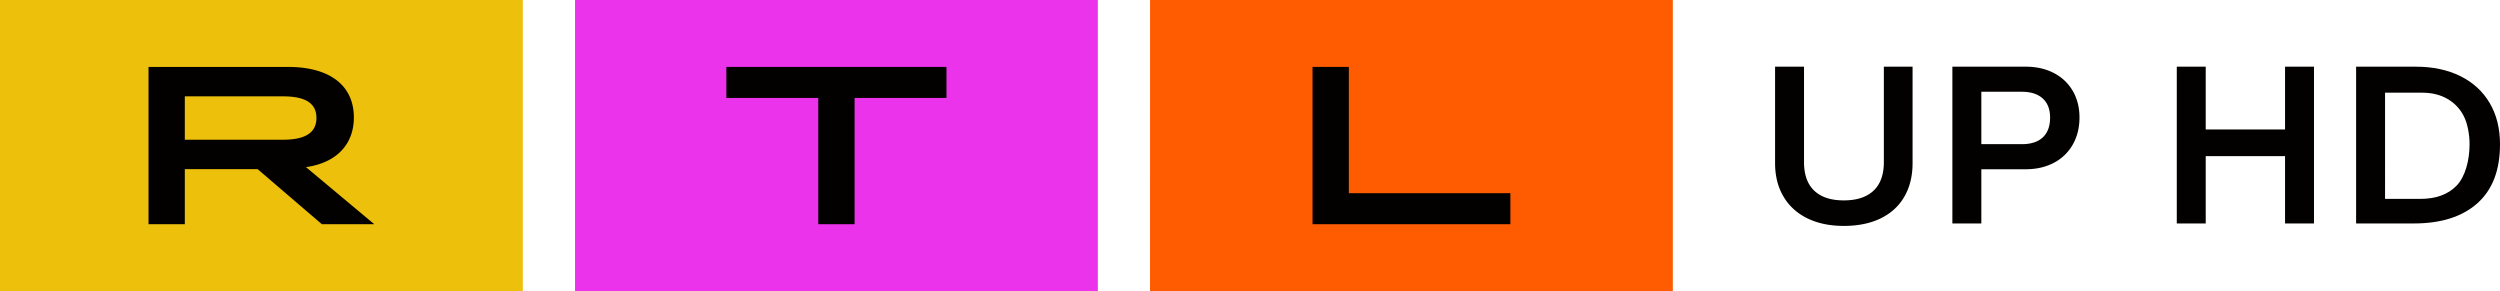 <?xml version="1.0" encoding="UTF-8"?>
<svg width="800" height="93.161" version="1.1" xmlns="http://www.w3.org/2000/svg">
 <g stroke-width=".832">
  <path d="m368.01 93.161h167.3v-93.161h-167.29z" fill="#ff5c01"/>
  <path d="m184.01 93.161h167.3v-93.161h-167.3z" fill="#ec33ec"/>
  <path d="M 0,93.161 H 167.3 V 0 H 0 Z" fill="#edc00c"/>
 </g>
 <g fill="#020100">
  <g fill-rule="evenodd" stroke-width=".832">
   <path d="m420.01 21.414h11.618v40.408h51.698v9.925h-63.316v-50.333"/>
   <path d="m261.85 31.339h-29.412v-9.925h70.436v9.925h-29.406v40.408h-11.618v-40.405"/>
   <path d="m90.582 44.71c7.187 0 10.674-2.302 10.674-6.974s-3.483-6.904-10.674-6.904h-31.442v13.874h31.442zm-43.057-23.297h44.584c13.575 0 21.128 6.039 21.128 16.177 0 8.7-5.663 14.526-15.318 15.891l21.856 18.266h-16.776l-20.549-17.617h-23.307v17.617h-11.618zm530.81 48.444c-3.304-1.624-5.849-3.953-7.636-6.987-1.787-3.034-2.675-6.604-2.675-10.713v-30.816h9.263v30.53c0 4.013 1.085 7.057 3.257 9.136s5.33 3.118 9.482 3.118c4.146 0 7.32-1.041 9.516-3.118s3.291-5.124 3.291-9.136v-30.53h9.19v30.816c0 4.156-0.878 7.752-2.638 10.783s-4.295 5.35-7.599 6.954c-3.307 1.597-7.227 2.399-11.762 2.399-4.485 0-8.384-0.812-11.688-2.436m68.646-23.719c2.938 0 5.184-0.732 6.728-2.189 1.544-1.457 2.316-3.57 2.316-6.342 0-2.628-0.785-4.658-2.352-6.089-1.567-1.431-3.803-2.153-6.691-2.153h-12.956v16.769h12.956zm-22.222 25.366v-50.164h23.453c3.427 0 6.435 0.682 9.043 2.043a14.706 14.706 0 0 1 6.042 5.733c1.421 2.462 2.136 5.29 2.136 8.491 0 3.251-0.715 6.129-2.136 8.637a14.766 14.766 0 0 1-6.042 5.839c-2.608 1.387-5.62 2.079-9.043 2.079h-14.187v17.341z"/>
  </g>
  <path d="m696.57 21.34v50.164h9.263v-21.546h25.383v21.546h9.263v-50.164h-9.263v20.094h-25.383v-20.094zm57.385 0v50.164h18.49c8.659 0 15.406-2.129 20.238-6.387 4.88-4.307 7.32-10.621 7.32-18.946 0-5.071-1.101-9.474-3.302-13.205-2.2-3.731-5.334-6.603-9.4-8.613s-8.827-3.014-14.281-3.014zm9.263 8.323h11.9c3.11 0 5.813 0.67 8.11 2.01 2.264 1.304 4.088 3.253 5.24 5.598 1.196 2.392 1.794 5.886 1.794 8.9 0 5.071-1.363 10.303-4.09 13.173-2.727 2.87-6.65 4.305-11.77 4.305h-11.183z" stroke-width=".792"/>
 </g>
</svg>
